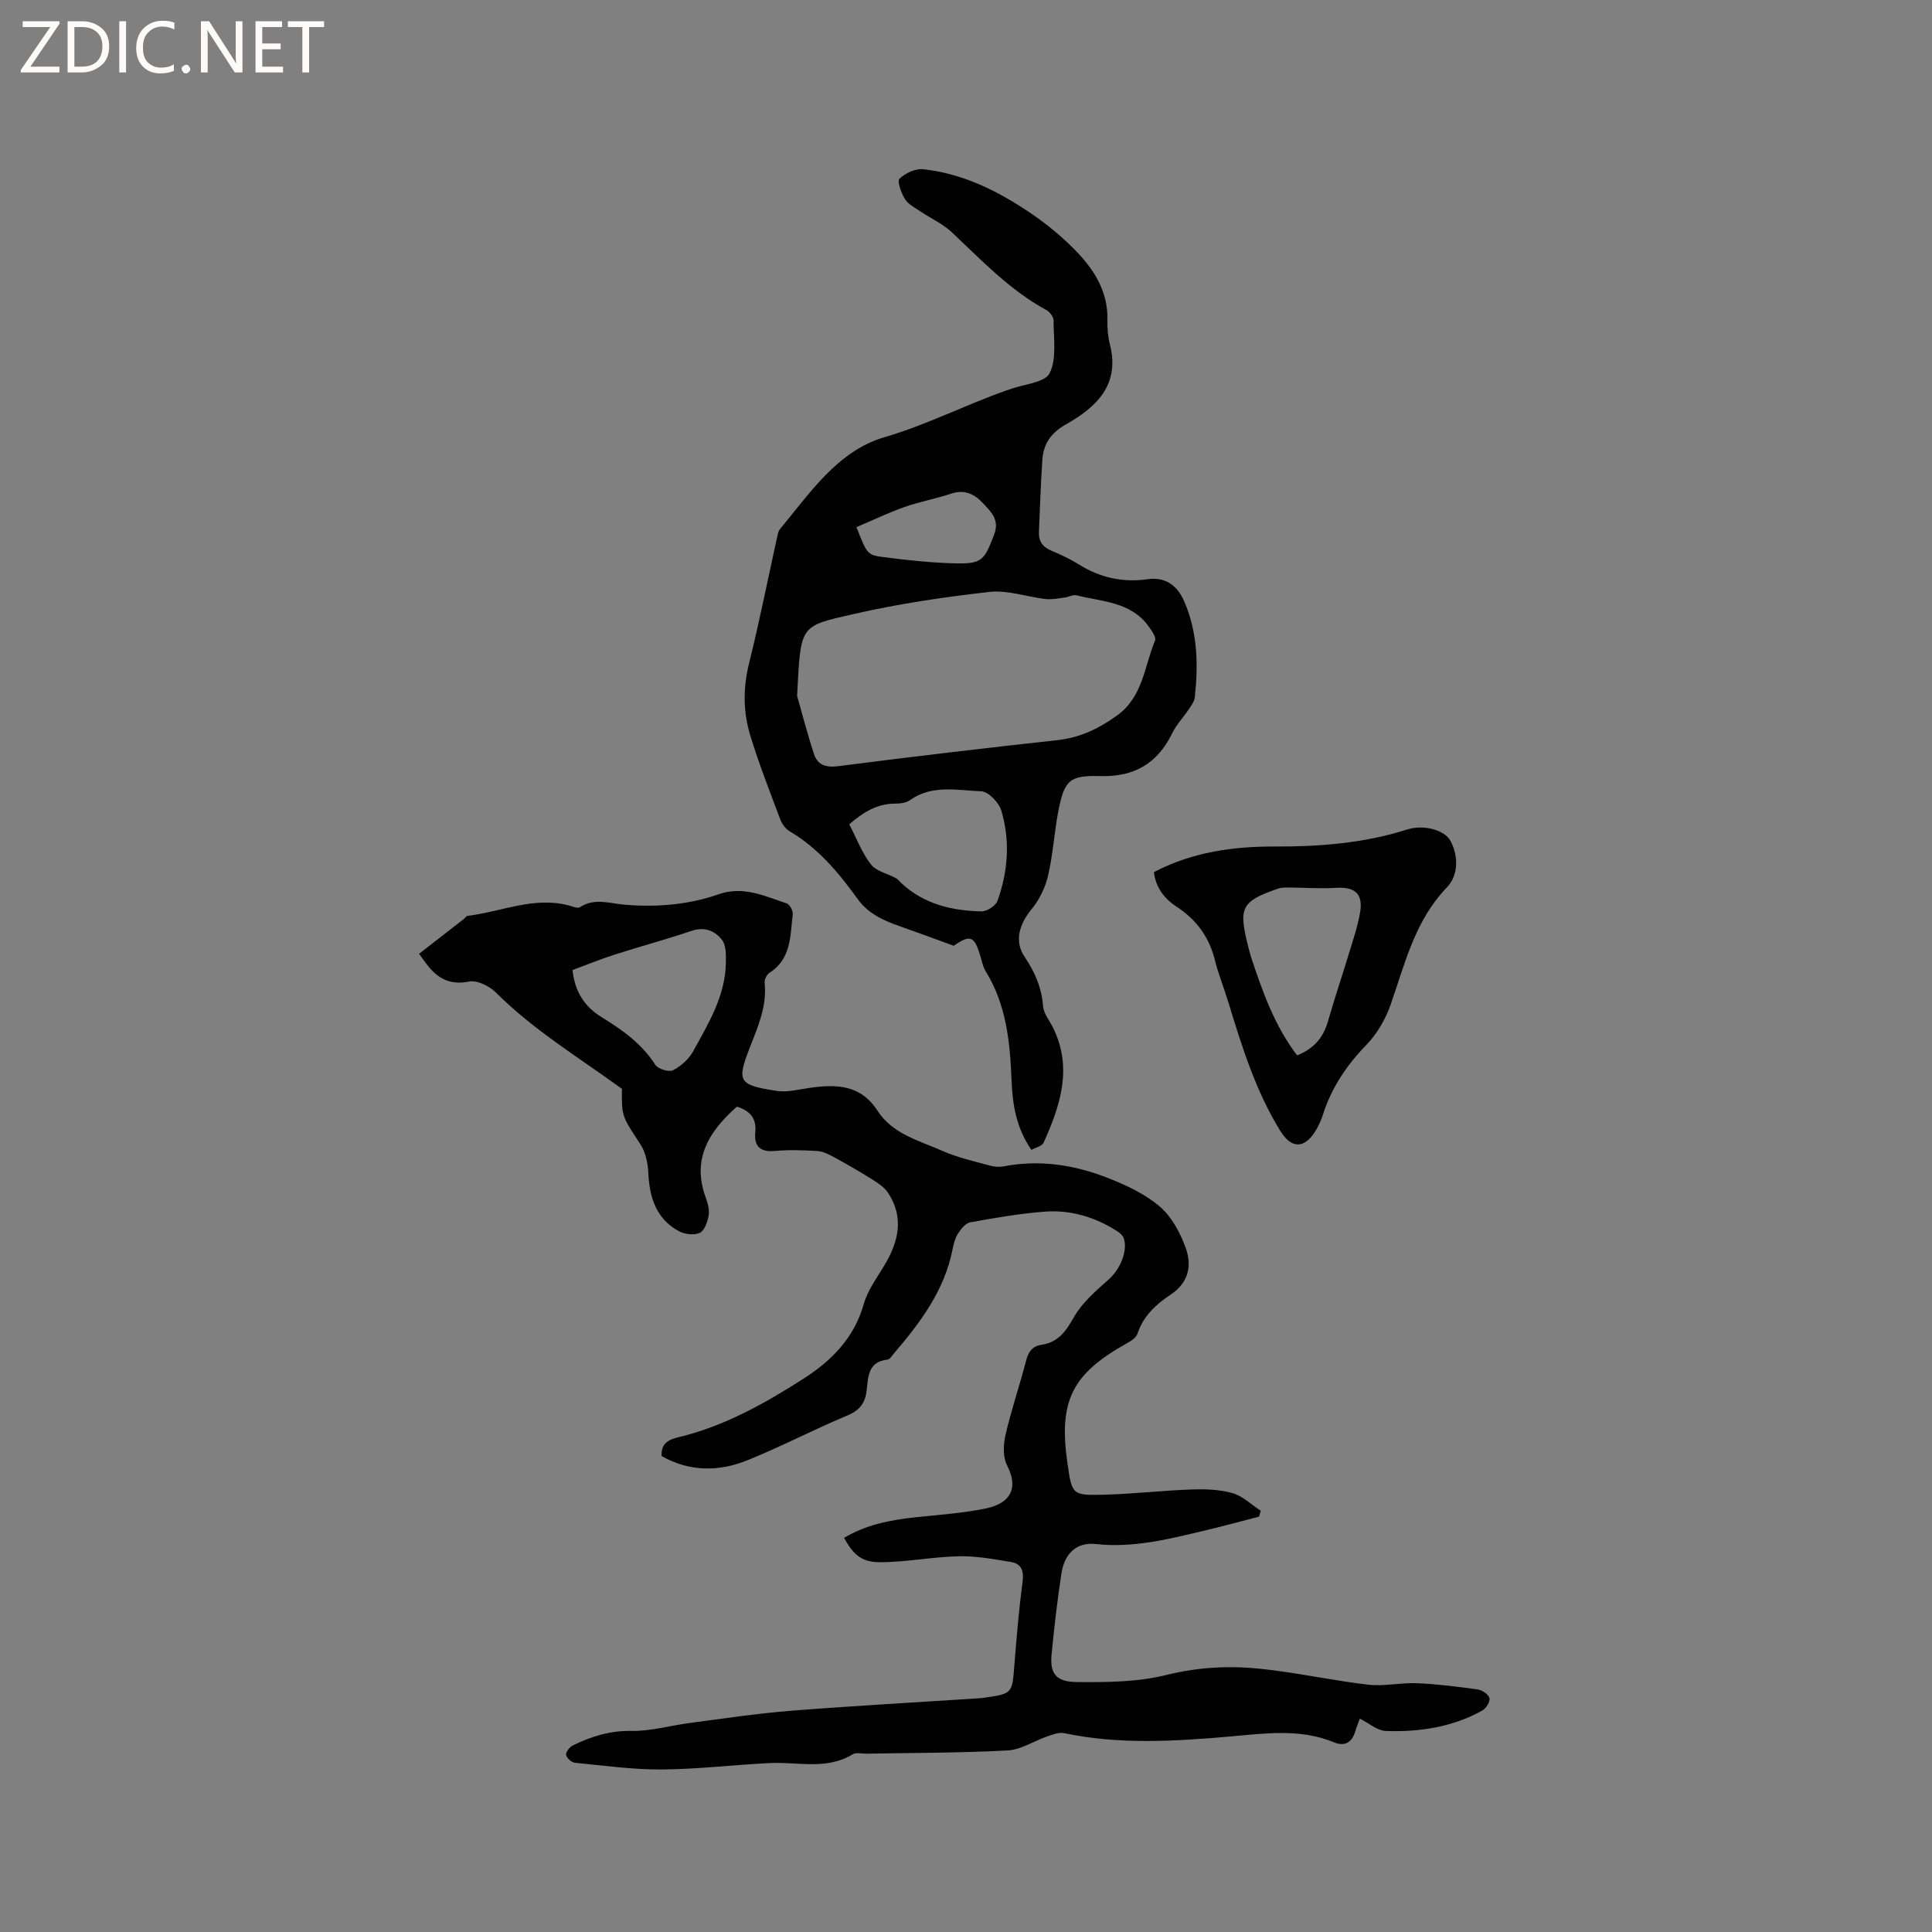 <svg enable-background="new 0 0 400 400" viewBox="0 0 400 400" xmlns="http://www.w3.org/2000/svg"><rect x="0" y="0" width="400" height="400" fill="#808080" stroke="none"/><g fill="#fcfbfa"><path d="m12.4 4.8-6.1 9h6v1.2h-8v-.5l6.1-8.9h-5.7v-1.2h7.6v.4z"/><path d="m14 15v-10.6h3c1.6 0 2.9.5 4 1.4s1.6 2.2 1.6 3.8-.5 3-1.6 3.9-2.4 1.5-4 1.5zm1.4-9.4v8.2h1.6c1.3 0 2.4-.4 3.1-1.1s1.1-1.8 1.1-3.1-.4-2.3-1.2-3-1.8-1-3.1-1z"/><path d="m26.1 4.4v10.6h-1.4v-10.6z"/><path d="m36.1 14.6c-.8.4-1.8.6-2.9.6-1.5 0-2.7-.5-3.6-1.4s-1.4-2.2-1.4-3.8c0-1.7.5-3.1 1.5-4.1s2.3-1.6 3.9-1.6c1 0 1.8.1 2.5.4v1.4c-.8-.4-1.6-.6-2.5-.6-1.2 0-2.1.4-2.9 1.2s-1.1 1.8-1.1 3.2c0 1.3.3 2.3 1 3s1.6 1.1 2.7 1.1c1 0 2-.2 2.7-.7v1.3z"/><path d="m37.6 14.3c0-.2.1-.5.3-.6s.4-.3.6-.3c.3 0 .5.1.6.3s.3.4.3.6-.1.4-.3.6-.4.3-.6.3c-.3 0-.5-.1-.6-.3s-.3-.4-.3-.6z"/><path d="m50.2 15h-1.6l-5.3-8.2c-.2-.2-.3-.5-.4-.7 0 .2.1.7.1 1.5v7.4h-1.4v-10.6h1.7l5.2 8.1c.2.4.4.6.4.7 0-.3-.1-.8-.1-1.5v-7.3h1.4z"/><path d="m58.6 15h-5.7v-10.6h5.5v1.2h-4.1v3.4h3.8v1.2h-3.8v3.6h4.3z"/><path d="m67.1 5.6h-3.1v9.4h-1.4v-9.4h-3v-1.2h7.5z"/></g><path d="m136.99 301.47c-.19-2.63 1.45-3.42 3.42-3.89 9.51-2.28 17.91-6.98 26.04-12.2 5.82-3.74 10.44-8.45 12.41-15.47.78-2.76 2.63-5.25 4.15-7.77 2.99-4.95 4.27-9.99.84-15.2-.79-1.2-2.2-2.07-3.46-2.87-2.55-1.6-5.17-3.1-7.81-4.54-1.05-.57-2.23-1.16-3.39-1.23-2.96-.17-5.95-.27-8.9 0-3.05.28-4.19-1.2-3.92-3.83.31-3.07-1.2-4.52-3.81-5.35-5.7 5.06-9.41 10.78-6.44 18.84.43 1.17.8 2.55.59 3.73-.23 1.31-.88 3.14-1.86 3.58-1.19.53-3.16.27-4.38-.41-4.63-2.57-6-6.93-6.24-11.97-.1-2.03-.55-4.31-1.63-5.96-3.78-5.77-3.91-5.69-3.84-11.5-9.12-6.62-18.37-12.22-26.11-19.96-1.33-1.33-3.87-2.58-5.53-2.25-5.85 1.18-8.16-2.69-10.35-5.75 3.2-2.49 6.26-4.86 9.31-7.24.25-.2.46-.58.72-.61 6.95-.83 13.65-4.05 20.88-2.18.8.21 1.89.71 2.4.38 3.04-1.98 6.13-.77 9.25-.51 6.61.55 13.17.03 19.45-2.16 5.11-1.79 9.54.38 14.09 1.89.63.21 1.35 1.54 1.26 2.26-.54 4.41-.26 9.2-4.8 12.09-.57.36-1.09 1.41-1.02 2.08.51 4.86-1.39 9.09-3.08 13.45-2.71 6.99-2.39 7.72 5.58 8.94 2.21.34 4.6-.32 6.89-.64 5.47-.76 10.48-.68 13.98 4.75 3.12 4.84 8.69 6.2 13.56 8.36 3.07 1.36 6.44 2.08 9.7 2.99.89.25 1.91.34 2.81.17 7.44-1.44 14.65-.34 21.56 2.37 3.81 1.49 7.72 3.31 10.78 5.92 2.47 2.11 4.27 5.45 5.4 8.59 1.3 3.63.66 7.17-3.15 9.69-2.98 1.97-5.66 4.43-6.85 8.1-.25.76-1.22 1.41-2 1.85-11.56 6.41-14.36 11.97-12.48 24.97.93 6.49.94 6.66 7.64 6.48 6.03-.16 12.04-.87 18.07-1.08 2.83-.1 5.79-.01 8.47.76 2.12.61 3.9 2.39 5.84 3.65-.12.41-.24.81-.36 1.22-3.64.93-7.26 1.92-10.91 2.79-7.52 1.79-14.97 3.74-22.88 2.88-3.97-.44-6.48 1.91-7.13 6.13-.85 5.55-1.49 11.13-2.03 16.72-.38 3.9.85 5.68 5.23 5.72 6.2.06 12.6.01 18.55-1.47 6.56-1.63 13.01-1.95 19.52-1.27 7.45.78 14.81 2.42 22.26 3.29 3.3.38 6.72-.45 10.07-.31 4.22.18 8.44.71 12.63 1.3.91.13 2.23 1.04 2.4 1.8.16.74-.71 2.13-1.5 2.57-6.19 3.43-13 4.46-19.94 4.22-1.8-.06-3.55-1.63-5.4-2.55-.31.84-.65 1.62-.88 2.43-.67 2.38-2.1 3.45-4.5 2.46-7.09-2.93-14.46-1.8-21.66-1.18-11.45.99-22.82 1.68-34.18-.71-1.08-.23-2.38.29-3.51.68-2.75.94-5.41 2.75-8.18 2.9-9.73.52-19.49.49-29.24.67-.95.02-2.12-.31-2.83.12-5.43 3.32-11.33 1.55-17.05 1.82-7.5.35-14.98 1.28-22.48 1.33-6 .04-12.01-.8-18-1.39-.7-.07-1.71-.97-1.83-1.62-.1-.57.71-1.63 1.37-1.95 3.81-1.87 7.7-3.1 12.14-3.02 4.03.07 8.07-1.12 12.12-1.65 6.9-.9 13.8-1.95 20.74-2.51 12.88-1.02 25.79-1.73 38.69-2.57.53-.03 1.06-.07 1.58-.15 5.77-.85 5.71-.86 6.17-6.68.46-5.81.95-11.63 1.71-17.4.29-2.24-.31-3.66-2.37-4.01-3.59-.6-7.25-1.27-10.86-1.19-5.46.12-10.91 1.23-16.36 1.23-3.82 0-5.49-1.65-7.38-5.04 4.53-2.71 9.52-3.69 14.66-4.25 4.93-.53 9.91-.85 14.74-1.85 4.37-.9 7.06-3.61 4.36-8.9-.89-1.74-.8-4.32-.33-6.33 1.19-5.15 2.92-10.17 4.24-15.29.48-1.86 1.26-3.07 3.2-3.35 3.5-.51 5.08-2.83 6.76-5.79 1.7-2.99 4.55-5.42 7.19-7.77 2.19-1.94 3.95-5.66 3.13-8.38-.18-.61-.79-1.2-1.36-1.56-4.59-2.95-9.67-4.48-15.08-4.07-5.16.39-10.29 1.3-15.38 2.21-.96.17-1.91 1.35-2.51 2.29-.61.95-.92 2.15-1.15 3.28-1.67 8.54-6.68 15.19-12.15 21.59-.41.47-.85 1.23-1.33 1.27-3.95.39-4 3.46-4.29 6.24-.28 2.65-1.38 4.22-4 5.32-6.92 2.88-13.59 6.39-20.53 9.2-5.98 2.47-12.12 2.5-17.93-.79zm-18.46-100.63c.51 4.69 2.65 7.69 6.1 9.8 4.26 2.61 8.25 5.46 11.04 9.81.56.87 2.83 1.57 3.68 1.13 1.66-.85 3.3-2.34 4.19-3.98 3.13-5.71 6.62-11.37 6.74-18.19.03-1.64.08-3.72-.82-4.85-1.42-1.8-3.55-2.75-6.22-1.85-5.31 1.79-10.74 3.25-16.08 4.96-2.88.93-5.71 2.09-8.63 3.17z" fill="#010102"/><path d="m213.54 238.07c-3.15-4.54-3.92-9.44-4.11-14.43-.31-7.9-1.08-15.65-5.38-22.59-.38-.62-.6-1.36-.79-2.07-1.41-5.3-2.22-5.63-5.81-3.17-4.01-1.46-7.5-2.76-11.01-3.99-3.42-1.2-6.63-2.57-8.89-5.71-3.91-5.43-8.18-10.54-14.09-14.02-.83-.49-1.55-1.49-1.9-2.41-2.16-5.74-4.4-11.46-6.2-17.32-1.51-4.91-1.55-9.93-.27-15.05 2.19-8.81 3.95-17.72 5.91-26.59.09-.41.22-.86.48-1.17 6.24-7.51 11.97-16.21 21.66-19.04 8.71-2.54 16.65-6.65 25.09-9.63.3-.11.61-.19.9-.3 2.85-1.05 7.2-1.35 8.19-3.32 1.51-3.03.79-7.22.81-10.92 0-.73-.78-1.76-1.48-2.14-7.57-4.11-13.4-10.29-19.57-16.1-1.89-1.78-4.4-2.89-6.58-4.37-1.13-.76-2.49-1.45-3.16-2.54-.76-1.24-1.64-3.67-1.11-4.19 1.18-1.15 3.29-2.13 4.89-1.96 8.19.87 15.41 4.47 22.13 9 3.23 2.18 6.31 4.69 9.06 7.45 4.03 4.04 7.13 8.68 6.97 14.81-.04 1.68.11 3.43.52 5.05 2.13 8.32-2.83 12.96-9.01 16.45-3.21 1.81-4.75 4.06-4.98 7.41-.35 4.96-.48 9.93-.71 14.9-.09 1.92.75 3.15 2.57 3.9 1.95.81 3.89 1.72 5.68 2.84 4.4 2.75 9.07 3.8 14.24 3.07 3.59-.51 6.1 1.19 7.55 4.5 2.82 6.42 2.97 13.15 2.23 19.96-.09.87-.74 1.72-1.26 2.49-1.11 1.66-2.55 3.15-3.41 4.93-3.02 6.22-7.83 9.06-14.76 8.88-6.47-.18-7.56.78-8.81 7.18-.87 4.47-1.11 9.06-2.15 13.48-.58 2.47-1.83 4.99-3.44 6.95-2.47 3-3.59 6.56-1.43 9.77 2.14 3.18 3.54 6.37 3.84 10.22.12 1.57 1.37 3.05 2.11 4.57 4.05 8.31 1.45 16.09-2 23.74-.33.72-1.66.99-2.52 1.48zm-48.51-94c.7 2.43 1.95 7.29 3.5 12.06.73 2.24 2.45 2.83 5.02 2.5 15.1-1.95 30.23-3.73 45.36-5.39 4.7-.52 8.58-2.37 12.38-5.12 5.38-3.9 5.62-10.16 7.85-15.5.29-.69-.72-2.1-1.37-2.99-3.68-5.06-9.61-5.05-14.91-6.38-.73-.18-1.62.37-2.46.47-1.31.16-2.66.45-3.95.3-3.87-.45-7.82-1.89-11.57-1.47-9.44 1.06-18.89 2.46-28.14 4.58-11.35 2.59-10.92 2.19-11.71 16.94zm10.8 26.6c1.54 2.96 2.64 5.93 4.49 8.3 1.11 1.42 3.43 1.89 5.18 2.85.45.24.77.71 1.16 1.07 4.67 4.31 10.43 5.68 16.53 5.8 1.13.02 2.96-1.15 3.33-2.18 2.19-6.1 2.66-12.45.79-18.68-.5-1.67-2.67-3.94-4.15-4-4.94-.19-10.16-1.44-14.76 1.83-.79.57-2.02.72-3.05.72-3.74.01-6.64 1.78-9.52 4.29zm1.49-61.53c2.2 5.55 2.17 5.76 5.65 6.21 4.91.64 9.86 1.17 14.8 1.29 5.57.13 6.03-.67 8.05-5.94 1.21-3.17-.71-4.79-2.37-6.58-1.71-1.84-3.78-2.84-6.51-1.92-3.19 1.07-6.53 1.66-9.7 2.78-3.31 1.17-6.5 2.71-9.92 4.16z" fill="#010102"/><path d="m238.9 180.56c8.07-4.2 16.49-5.33 25.16-5.3 9.25.03 18.4-.69 27.31-3.53 3.36-1.07 7.74.09 8.95 2.39 1.73 3.27 1.56 7.2-.75 9.6-6.68 6.93-8.68 15.81-11.69 24.38-1.05 2.98-2.8 5.97-4.98 8.22-4.08 4.2-7.19 8.83-8.98 14.39-.38 1.2-.91 2.39-1.57 3.46-2.32 3.72-4.99 3.67-7.26 0-5.13-8.29-7.97-17.49-10.79-26.72-.9-2.94-2.06-5.8-2.8-8.77-1.17-4.67-3.76-8.21-7.74-10.84-2.55-1.67-4.43-3.87-4.86-7.28zm29.65 37.94c3.47-1.37 5.44-3.68 6.4-7.08 1.3-4.56 2.83-9.05 4.2-13.58.89-2.93 1.9-5.86 2.43-8.86.69-3.95-1.03-5.4-5-5.16-3.25.2-6.52-.05-9.78-.07-.72 0-1.49 0-2.16.22-7.57 2.61-8.25 3.89-6.29 11.7.21.82.4 1.65.66 2.45 2.36 7.12 4.83 14.19 9.54 20.38z" fill="#010102"/></svg>